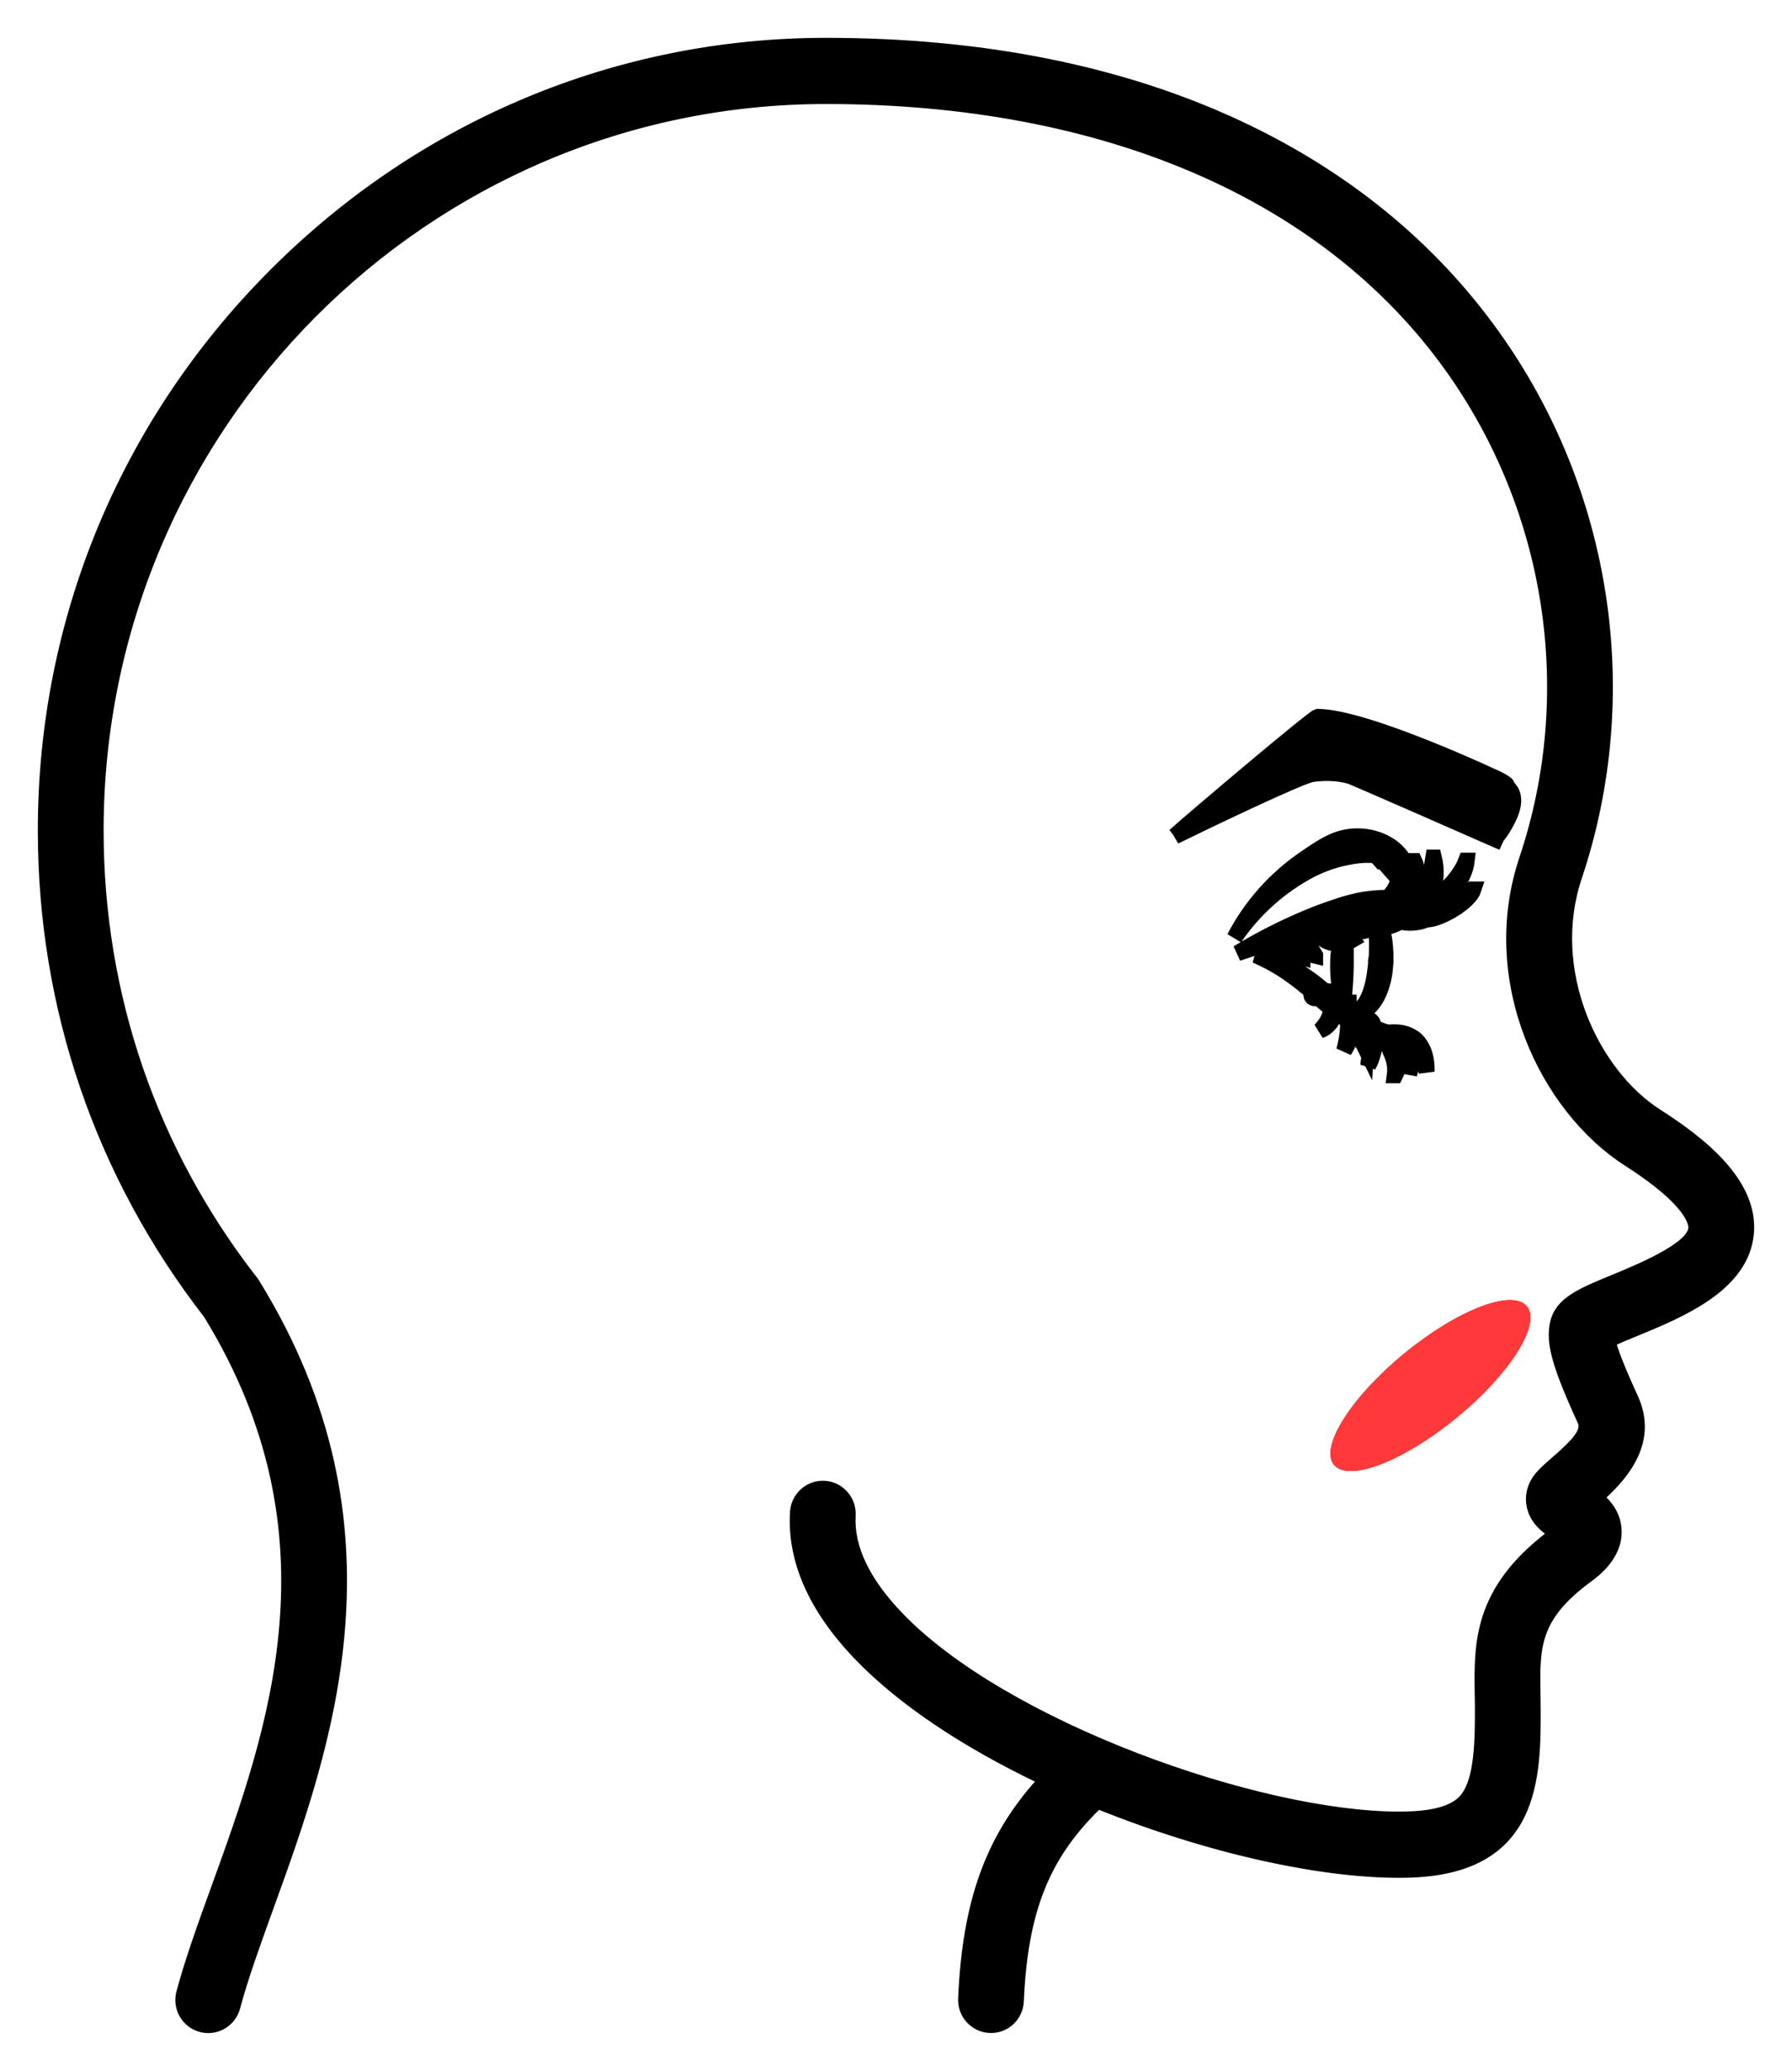 <svg width="45" height="52" viewBox="0 0 45 52" fill="none" xmlns="http://www.w3.org/2000/svg">
<path d="M5.231 51C5.573 51 5.887 50.77 5.98 50.422C6.181 49.672 6.49 48.817 6.817 47.913C8.278 43.878 10.277 38.352 6.463 32.18C6.448 32.155 6.432 32.133 6.414 32.11C3.888 28.866 2.552 24.972 2.552 20.85C2.553 10.766 10.713 2.562 20.743 2.562C27.713 2.562 33.254 4.949 36.348 9.283C38.887 12.84 39.582 17.42 38.206 21.534C37.163 24.628 38.721 27.874 40.831 29.226C42.449 30.26 42.452 30.778 42.447 30.834C42.408 31.274 41.066 31.825 40.494 32.06C39.66 32.403 39.109 32.63 38.977 33.198C38.859 33.713 39.021 34.302 39.671 35.722C39.765 35.926 39.503 36.208 39.018 36.628C38.857 36.768 38.718 36.888 38.605 37.02C38.419 37.241 38.34 37.508 38.379 37.774C38.431 38.135 38.666 38.357 38.878 38.511C37.042 39.918 37.062 41.262 37.083 42.562C37.084 42.654 37.086 42.747 37.087 42.841C37.091 43.665 37.073 44.51 36.811 44.97C36.718 45.133 36.501 45.514 35.3 45.536C35.244 45.537 35.186 45.538 35.128 45.538C31.605 45.538 25.237 43.273 22.614 40.53C21.787 39.666 21.392 38.834 21.437 38.059C21.462 37.628 21.136 37.258 20.709 37.232C20.281 37.207 19.913 37.535 19.888 37.966C19.815 39.195 20.355 40.423 21.495 41.614C22.616 42.786 24.253 43.848 26.07 44.719C24.78 46.155 24.214 47.782 24.11 50.183C24.091 50.613 24.423 50.978 24.851 50.997C25.28 51.018 25.642 50.682 25.66 50.251C25.757 48.019 26.289 46.649 27.588 45.386C30.331 46.49 33.257 47.145 35.331 47.099C38.66 47.034 38.647 44.603 38.638 42.83C38.637 42.73 38.636 42.634 38.634 42.538C38.615 41.357 38.605 40.645 39.914 39.681C40.108 39.538 40.691 39.106 40.672 38.438C40.661 38.062 40.474 37.792 40.269 37.6C40.834 37.082 41.605 36.203 41.079 35.063C40.752 34.35 40.603 33.954 40.54 33.735C40.699 33.662 40.909 33.576 41.081 33.506C42.257 33.023 43.87 32.359 43.993 30.972C44.111 29.635 42.721 28.581 41.664 27.905C40.095 26.9 38.888 24.369 39.676 22.033C41.211 17.44 40.438 12.334 37.608 8.37C35.997 6.113 33.814 4.332 31.121 3.075C28.167 1.698 24.675 1 20.743 1C15.508 1 10.565 3.064 6.823 6.812C3.068 10.572 1 15.558 1 20.849C1 25.31 2.441 29.524 5.166 33.04C8.553 38.552 6.781 43.444 5.358 47.378C5.018 48.315 4.698 49.2 4.48 50.016C4.368 50.433 4.614 50.861 5.028 50.973C5.096 50.991 5.164 51 5.231 51Z" fill="black" stroke="black" stroke-width="0.1"/>
<ellipse cx="3.132" cy="1.038" rx="3.132" ry="1.038" transform="matrix(-0.773 0.635 0.635 0.773 37.682 32)" fill="#FF3939"/>
<ellipse cx="3.132" cy="1.038" rx="3.132" ry="1.038" transform="matrix(-0.773 0.635 0.635 0.773 37.682 32)" fill="#FF3939"/>
<ellipse cx="3.132" cy="1.038" rx="3.132" ry="1.038" transform="matrix(-0.773 0.635 0.635 0.773 37.682 32)" fill="#FF3939"/>
<ellipse cx="3.132" cy="1.038" rx="3.132" ry="1.038" transform="matrix(-0.773 0.635 0.635 0.773 37.682 32)" fill="#FF3939"/>
<path d="M34.666 21.61C34.625 21.564 34.59 21.523 34.549 21.477C34.408 21.462 34.271 21.462 34.129 21.477C34.028 21.487 33.932 21.503 33.83 21.523C33.729 21.544 33.628 21.564 33.532 21.595C33.329 21.651 33.132 21.734 32.939 21.826C32.175 22.221 31.496 22.816 31 23.549C31.41 22.759 32.023 22.062 32.782 21.549C32.97 21.421 33.167 21.282 33.38 21.175C33.597 21.062 33.846 20.995 34.099 21C34.357 21 34.61 21.067 34.833 21.195C35.051 21.318 35.238 21.518 35.314 21.754C35.167 21.657 35.015 21.585 34.858 21.539C34.929 21.59 34.99 21.651 35.051 21.718C35.132 21.811 35.203 21.913 35.253 22.026C35.294 22.113 35.329 22.21 35.344 22.308C35.344 22.303 35.349 22.298 35.354 22.293C35.395 22.231 35.42 22.164 35.446 22.093C35.491 21.949 35.517 21.8 35.501 21.621H35.517C35.587 21.77 35.602 21.949 35.572 22.118C35.542 22.287 35.466 22.446 35.349 22.575C35.319 22.61 35.283 22.641 35.248 22.677C35.248 22.677 35.248 22.682 35.253 22.687C35.289 22.657 35.329 22.626 35.365 22.59C35.501 22.467 35.623 22.334 35.724 22.175C35.668 22.354 35.557 22.518 35.425 22.651C35.405 22.672 35.385 22.692 35.365 22.713C35.39 22.713 35.415 22.708 35.441 22.703C35.491 22.672 35.542 22.636 35.582 22.6C35.628 22.559 35.673 22.513 35.704 22.467C35.739 22.421 35.775 22.369 35.8 22.318C35.83 22.267 35.851 22.205 35.871 22.149C35.891 22.087 35.906 22.026 35.922 21.959C35.947 21.826 35.967 21.687 35.992 21.534H36.008C36.043 21.672 36.058 21.821 36.053 21.964C36.048 22.113 36.018 22.257 35.952 22.39C35.901 22.492 35.825 22.585 35.734 22.657C35.744 22.657 35.76 22.651 35.77 22.646C35.861 22.621 35.947 22.585 36.028 22.534C36.114 22.487 36.195 22.426 36.266 22.364C36.342 22.303 36.413 22.226 36.483 22.149C36.615 21.99 36.737 21.821 36.818 21.61H36.833C36.808 21.836 36.711 22.041 36.585 22.226C36.458 22.405 36.296 22.564 36.104 22.677C36.008 22.733 35.901 22.775 35.795 22.795C35.709 22.816 35.618 22.821 35.532 22.826C35.522 22.841 35.511 22.852 35.496 22.867C35.527 22.877 35.557 22.882 35.587 22.887C35.633 22.898 35.678 22.908 35.724 22.913C35.744 22.913 35.77 22.913 35.79 22.918H35.815H35.84C35.881 22.918 35.922 22.908 35.967 22.898C36.144 22.852 36.327 22.775 36.504 22.682C36.544 22.657 36.59 22.636 36.635 22.61C36.676 22.585 36.721 22.559 36.762 22.534C36.843 22.477 36.924 22.416 36.985 22.334H37C36.965 22.441 36.889 22.518 36.818 22.59C36.742 22.662 36.661 22.723 36.575 22.785C36.403 22.898 36.215 22.995 36.018 23.057C35.967 23.072 35.916 23.082 35.866 23.087C35.851 23.087 35.835 23.087 35.82 23.087C35.739 23.123 35.658 23.149 35.567 23.159C35.435 23.18 35.304 23.174 35.172 23.144C35.172 23.144 35.167 23.144 35.162 23.144C35.02 23.226 34.858 23.277 34.696 23.303C34.721 23.39 34.742 23.477 34.757 23.569C34.777 23.692 34.787 23.821 34.792 23.949C34.792 24.015 34.792 24.077 34.792 24.139C34.792 24.2 34.782 24.267 34.777 24.328L34.767 24.421L34.752 24.513C34.742 24.575 34.727 24.636 34.706 24.703C34.671 24.826 34.625 24.949 34.559 25.062C34.494 25.174 34.408 25.282 34.306 25.359C34.215 25.431 34.114 25.477 34.008 25.508C34.038 25.528 34.073 25.554 34.104 25.574C34.205 25.641 34.306 25.698 34.413 25.754C34.408 25.713 34.398 25.672 34.367 25.651C34.337 25.626 34.271 25.61 34.24 25.657C34.24 25.626 34.271 25.605 34.301 25.595C34.332 25.585 34.367 25.59 34.398 25.605C34.458 25.641 34.489 25.708 34.499 25.764C34.499 25.774 34.499 25.79 34.504 25.8C34.615 25.851 34.732 25.898 34.853 25.928C34.949 25.918 35.046 25.913 35.142 25.928C35.283 25.944 35.43 26 35.547 26.098C35.658 26.2 35.734 26.338 35.775 26.477C35.815 26.615 35.83 26.759 35.825 26.903C35.785 26.769 35.749 26.631 35.694 26.508C35.638 26.385 35.572 26.267 35.476 26.185C35.38 26.098 35.258 26.046 35.132 26.015C35.096 26.005 35.056 26 35.015 25.995C35.117 26.041 35.213 26.103 35.283 26.19C35.375 26.297 35.425 26.431 35.441 26.569C35.456 26.703 35.435 26.836 35.39 26.959C35.39 26.826 35.38 26.703 35.354 26.579C35.329 26.462 35.279 26.349 35.203 26.262C35.127 26.169 35.025 26.103 34.919 26.046C34.858 26.015 34.797 25.99 34.737 25.964C34.732 25.964 34.727 25.964 34.721 25.964C34.762 26 34.803 26.036 34.838 26.077C34.909 26.159 34.97 26.251 35.02 26.354C35.066 26.456 35.096 26.564 35.101 26.677C35.106 26.79 35.086 26.903 35.035 27H35.025C35.041 26.877 35.035 26.779 35.015 26.682C35.005 26.636 34.995 26.585 34.975 26.538C34.965 26.518 34.959 26.492 34.949 26.467L34.919 26.4L34.889 26.333C34.879 26.313 34.863 26.287 34.853 26.267C34.828 26.221 34.803 26.18 34.777 26.133C34.747 26.092 34.721 26.046 34.686 26.01C34.666 25.99 34.651 25.969 34.63 25.949C34.595 25.944 34.559 25.933 34.524 25.923C34.529 25.985 34.529 26.046 34.529 26.108C34.519 26.333 34.468 26.564 34.357 26.759C34.372 26.646 34.387 26.538 34.398 26.431C34.408 26.323 34.418 26.215 34.418 26.108C34.418 26.036 34.418 25.969 34.418 25.898C34.316 25.867 34.215 25.826 34.119 25.779C34.149 25.821 34.175 25.862 34.2 25.903C34.235 25.974 34.266 26.046 34.286 26.123C34.306 26.2 34.311 26.282 34.306 26.359C34.271 26.287 34.24 26.221 34.205 26.149C34.175 26.082 34.139 26.015 34.104 25.949C34.068 25.882 34.033 25.821 33.992 25.754C33.982 25.733 33.967 25.713 33.957 25.692C33.957 25.728 33.957 25.769 33.952 25.805C33.932 26.01 33.866 26.21 33.754 26.38C33.805 26.185 33.84 25.99 33.851 25.795C33.851 25.738 33.851 25.677 33.851 25.621C33.76 25.564 33.668 25.503 33.577 25.441C33.562 25.431 33.547 25.416 33.527 25.405C33.506 25.508 33.466 25.61 33.4 25.692C33.334 25.774 33.248 25.841 33.152 25.872C33.223 25.8 33.283 25.723 33.329 25.641C33.375 25.559 33.405 25.472 33.42 25.38C33.42 25.359 33.425 25.344 33.43 25.323C33.344 25.256 33.258 25.185 33.177 25.113C33.147 25.087 33.121 25.067 33.096 25.041C33.081 25.056 33.056 25.067 33.035 25.067C33.015 25.067 32.99 25.067 32.97 25.051C32.949 25.041 32.934 25.021 32.929 24.99C32.954 24.98 32.975 24.969 32.99 24.964C33 24.964 33.005 24.959 33.015 24.959C32.818 24.79 32.62 24.626 32.408 24.477C32.139 24.282 31.846 24.123 31.537 23.985C31.871 24.036 32.2 24.159 32.499 24.334C32.651 24.416 32.792 24.518 32.929 24.616C33.061 24.713 33.182 24.821 33.309 24.923C33.309 24.913 33.314 24.903 33.324 24.898C33.339 24.887 33.354 24.887 33.37 24.892C33.4 24.892 33.425 24.908 33.446 24.928C33.456 24.939 33.466 24.949 33.476 24.964L33.496 25C33.511 25.026 33.517 25.051 33.527 25.072C33.527 25.087 33.537 25.098 33.537 25.113C33.572 25.139 33.602 25.169 33.638 25.195C33.658 25.169 33.678 25.149 33.709 25.133C33.709 25.133 33.714 25.133 33.719 25.133C33.673 24.99 33.648 24.846 33.628 24.698C33.608 24.528 33.597 24.354 33.602 24.18C33.602 24.015 33.623 23.851 33.653 23.687C33.572 23.698 33.486 23.687 33.405 23.667C33.304 23.636 33.208 23.58 33.137 23.498C33.117 23.472 33.096 23.446 33.081 23.416C32.959 23.462 32.843 23.513 32.721 23.559C32.757 23.6 32.792 23.641 32.823 23.682C32.853 23.723 32.883 23.764 32.914 23.81C32.944 23.857 32.98 23.908 33.025 23.985V24C32.889 23.969 32.777 23.887 32.691 23.785C32.651 23.728 32.615 23.672 32.595 23.605C32.524 23.631 32.448 23.662 32.377 23.687C32.372 23.687 32.367 23.687 32.362 23.692C32.387 23.708 32.408 23.718 32.433 23.733C32.483 23.764 32.529 23.805 32.575 23.851C32.62 23.898 32.661 23.949 32.706 24.026V24.041C32.575 24.005 32.458 23.944 32.347 23.872C32.296 23.836 32.246 23.795 32.195 23.754C32.099 23.79 31.997 23.821 31.901 23.857C31.922 23.877 31.947 23.892 31.972 23.918C31.932 23.933 31.886 23.928 31.846 23.918C31.825 23.913 31.805 23.903 31.79 23.892C31.699 23.923 31.608 23.949 31.511 23.974C31.582 23.928 31.653 23.887 31.724 23.846C31.694 23.821 31.673 23.785 31.658 23.749C31.658 23.749 31.658 23.739 31.653 23.733C31.466 23.805 31.273 23.872 31.081 23.933C31.41 23.733 31.744 23.549 32.089 23.38C32.433 23.21 32.782 23.057 33.142 22.918C33.324 22.852 33.501 22.79 33.689 22.728C33.78 22.703 33.871 22.672 33.967 22.651C34.058 22.626 34.16 22.605 34.256 22.59C34.448 22.559 34.641 22.544 34.838 22.544C34.838 22.544 34.843 22.544 34.848 22.544C34.853 22.539 34.863 22.528 34.868 22.523C34.98 22.41 35.071 22.272 35.117 22.087H35.132L34.924 21.852L34.701 21.6L34.666 21.61ZM33.4 25.005C33.4 24.995 33.395 24.99 33.39 24.98C33.38 24.964 33.365 24.944 33.344 24.933C33.329 24.923 33.309 24.923 33.299 24.933C33.299 24.933 33.309 24.939 33.314 24.944C33.344 24.974 33.38 25 33.41 25.031V25L33.4 25.005ZM35.496 22.831C35.491 22.831 35.486 22.831 35.481 22.831C35.471 22.836 35.461 22.846 35.446 22.852C35.446 22.852 35.451 22.852 35.456 22.852C35.471 22.841 35.486 22.836 35.496 22.826V22.831ZM35.481 23.021C35.456 23.01 35.425 23 35.4 22.99C35.395 22.99 35.385 22.985 35.38 22.98C35.37 22.99 35.359 22.995 35.349 23.005C35.39 23.01 35.435 23.016 35.476 23.021H35.481ZM33.699 25.195C33.678 25.2 33.653 25.21 33.633 25.226C33.694 25.277 33.76 25.328 33.825 25.374C33.82 25.323 33.81 25.272 33.8 25.226C33.775 25.205 33.749 25.195 33.724 25.195C33.724 25.205 33.724 25.21 33.724 25.221C33.724 25.21 33.719 25.205 33.714 25.195C33.714 25.195 33.709 25.195 33.704 25.195H33.699ZM33.775 25.144C33.805 25.149 33.83 25.164 33.856 25.174H33.866C33.866 25.18 33.871 25.195 33.871 25.195C33.901 25.282 33.922 25.369 33.937 25.462C33.952 25.472 33.967 25.482 33.982 25.492C34.073 25.426 34.154 25.359 34.22 25.277C34.296 25.19 34.352 25.087 34.392 24.98C34.478 24.764 34.519 24.528 34.544 24.292L34.554 24.205V24.118C34.57 24.056 34.575 24 34.575 23.939C34.575 23.816 34.58 23.698 34.575 23.58C34.575 23.487 34.57 23.4 34.559 23.313C34.529 23.313 34.499 23.313 34.468 23.313C34.347 23.359 34.215 23.39 34.084 23.4C33.987 23.405 33.886 23.4 33.79 23.39C33.79 23.451 33.79 23.513 33.79 23.575C33.846 23.575 33.901 23.575 33.967 23.575L33.977 23.59C33.916 23.626 33.856 23.651 33.795 23.672C33.795 23.682 33.795 23.692 33.795 23.703C33.795 23.872 33.795 24.041 33.795 24.21C33.795 24.38 33.785 24.549 33.775 24.718C33.765 24.862 33.754 25.005 33.729 25.149C33.744 25.149 33.76 25.149 33.775 25.149V25.144ZM33.208 23.431C33.273 23.477 33.344 23.503 33.42 23.528C33.491 23.549 33.572 23.559 33.653 23.564C33.668 23.498 33.689 23.436 33.709 23.375C33.608 23.354 33.501 23.328 33.405 23.293C33.339 23.318 33.273 23.349 33.203 23.375C33.187 23.38 33.167 23.39 33.152 23.395C33.167 23.41 33.182 23.421 33.203 23.431H33.208ZM32.124 23.554C31.982 23.61 31.84 23.662 31.699 23.718L31.775 23.785L31.795 23.8C31.881 23.749 31.972 23.703 32.058 23.657C32.048 23.646 32.038 23.631 32.028 23.621L32.038 23.61C32.068 23.61 32.099 23.621 32.124 23.626C32.18 23.6 32.235 23.569 32.291 23.544C32.549 23.416 32.813 23.298 33.081 23.185H33.066C32.929 23.236 32.797 23.287 32.666 23.344L32.134 23.554H32.124ZM34.97 22.569C35.01 22.569 35.056 22.58 35.096 22.59C35.096 22.59 35.101 22.59 35.106 22.59C35.152 22.549 35.192 22.508 35.233 22.462C35.268 22.426 35.299 22.385 35.324 22.344C35.248 22.267 35.182 22.19 35.117 22.118L35.101 22.103C35.117 22.267 35.061 22.436 34.97 22.569Z" fill="black" stroke="black" stroke-width="0.4"/>
<path d="M33.872 19.025C34.048 19.114 37.122 20.864 37.734 21.156C37.117 20.884 33.977 19.505 33.902 19.485C33.596 19.401 33.275 19.391 32.954 19.436C32.658 19.475 30.247 20.634 29.5 21L30 20.644C30 20.644 30.01 20.634 30.015 20.629C30.015 20.629 30.005 20.639 30 20.639L29.5 20.99C29.911 20.614 32.944 18.049 33.09 18H33.1H33.115C34.364 18.035 37.498 19.51 37.634 19.574C37.699 19.609 37.769 19.648 37.83 19.698C37.849 19.713 37.714 19.856 37.734 19.881C37.734 19.881 37.99 19.995 37.865 19.772C37.92 19.827 37.97 19.896 37.99 19.995C38 20.045 38 20.079 38 20.119C38 20.158 37.995 20.198 37.985 20.238C37.955 20.391 37.89 20.52 37.825 20.644C37.759 20.767 37.684 20.886 37.594 21L37.564 20.99C37.584 20.846 36.42 20.688 36.46 20.555C36.5 20.421 36.975 20.861 37 20.742C37.005 20.712 35.692 20.059 35.692 20.03L37.784 20.069C37.442 19.485 37.789 20.04 37.789 20.03C37.789 19.985 37.764 19.931 37.734 19.881C37.297 20.119 32.653 19.035 32.642 19.025C32.372 18.906 34.083 18.327 33.24 18.421C33.15 18.445 31.49 19.564 30.567 20.223C31.404 19.673 32.829 18.886 33.05 18.852C33.381 18.792 33.586 18.921 33.862 19.04L33.872 19.025Z" fill="black"/>
<path d="M37.734 19.881C37.714 19.856 37.849 19.713 37.83 19.698C37.769 19.648 37.699 19.609 37.634 19.574C37.498 19.51 34.364 18.035 33.115 18H33.1H33.09C32.944 18.049 29.911 20.614 29.5 20.99L30 20.639C30.005 20.639 30.015 20.629 30.015 20.629C30.01 20.634 30 20.644 30 20.644L29.5 21C30.247 20.634 32.658 19.475 32.954 19.436C33.275 19.391 33.596 19.401 33.902 19.485C33.977 19.505 37.117 20.884 37.734 21.156C37.122 20.864 34.048 19.114 33.872 19.025L33.862 19.04C33.586 18.921 33.381 18.792 33.05 18.852C32.829 18.886 31.404 19.673 30.567 20.223C31.49 19.564 33.15 18.445 33.24 18.421C34.083 18.327 32.372 18.906 32.642 19.025C32.653 19.035 37.297 20.119 37.734 19.881ZM37.734 19.881C37.734 19.881 37.99 19.995 37.865 19.772C37.92 19.827 37.97 19.896 37.99 19.995C38 20.045 38 20.079 38 20.119C38 20.158 37.995 20.198 37.985 20.238C37.955 20.391 37.89 20.52 37.825 20.644C37.759 20.767 37.684 20.886 37.594 21L37.564 20.99C37.584 20.846 36.42 20.688 36.46 20.555C36.5 20.421 36.975 20.861 37 20.742C37.005 20.712 35.692 20.059 35.692 20.03L37.784 20.069C37.442 19.485 37.789 20.04 37.789 20.03C37.789 19.985 37.764 19.931 37.734 19.881Z" stroke="black" stroke-width="0.4"/>
</svg>
